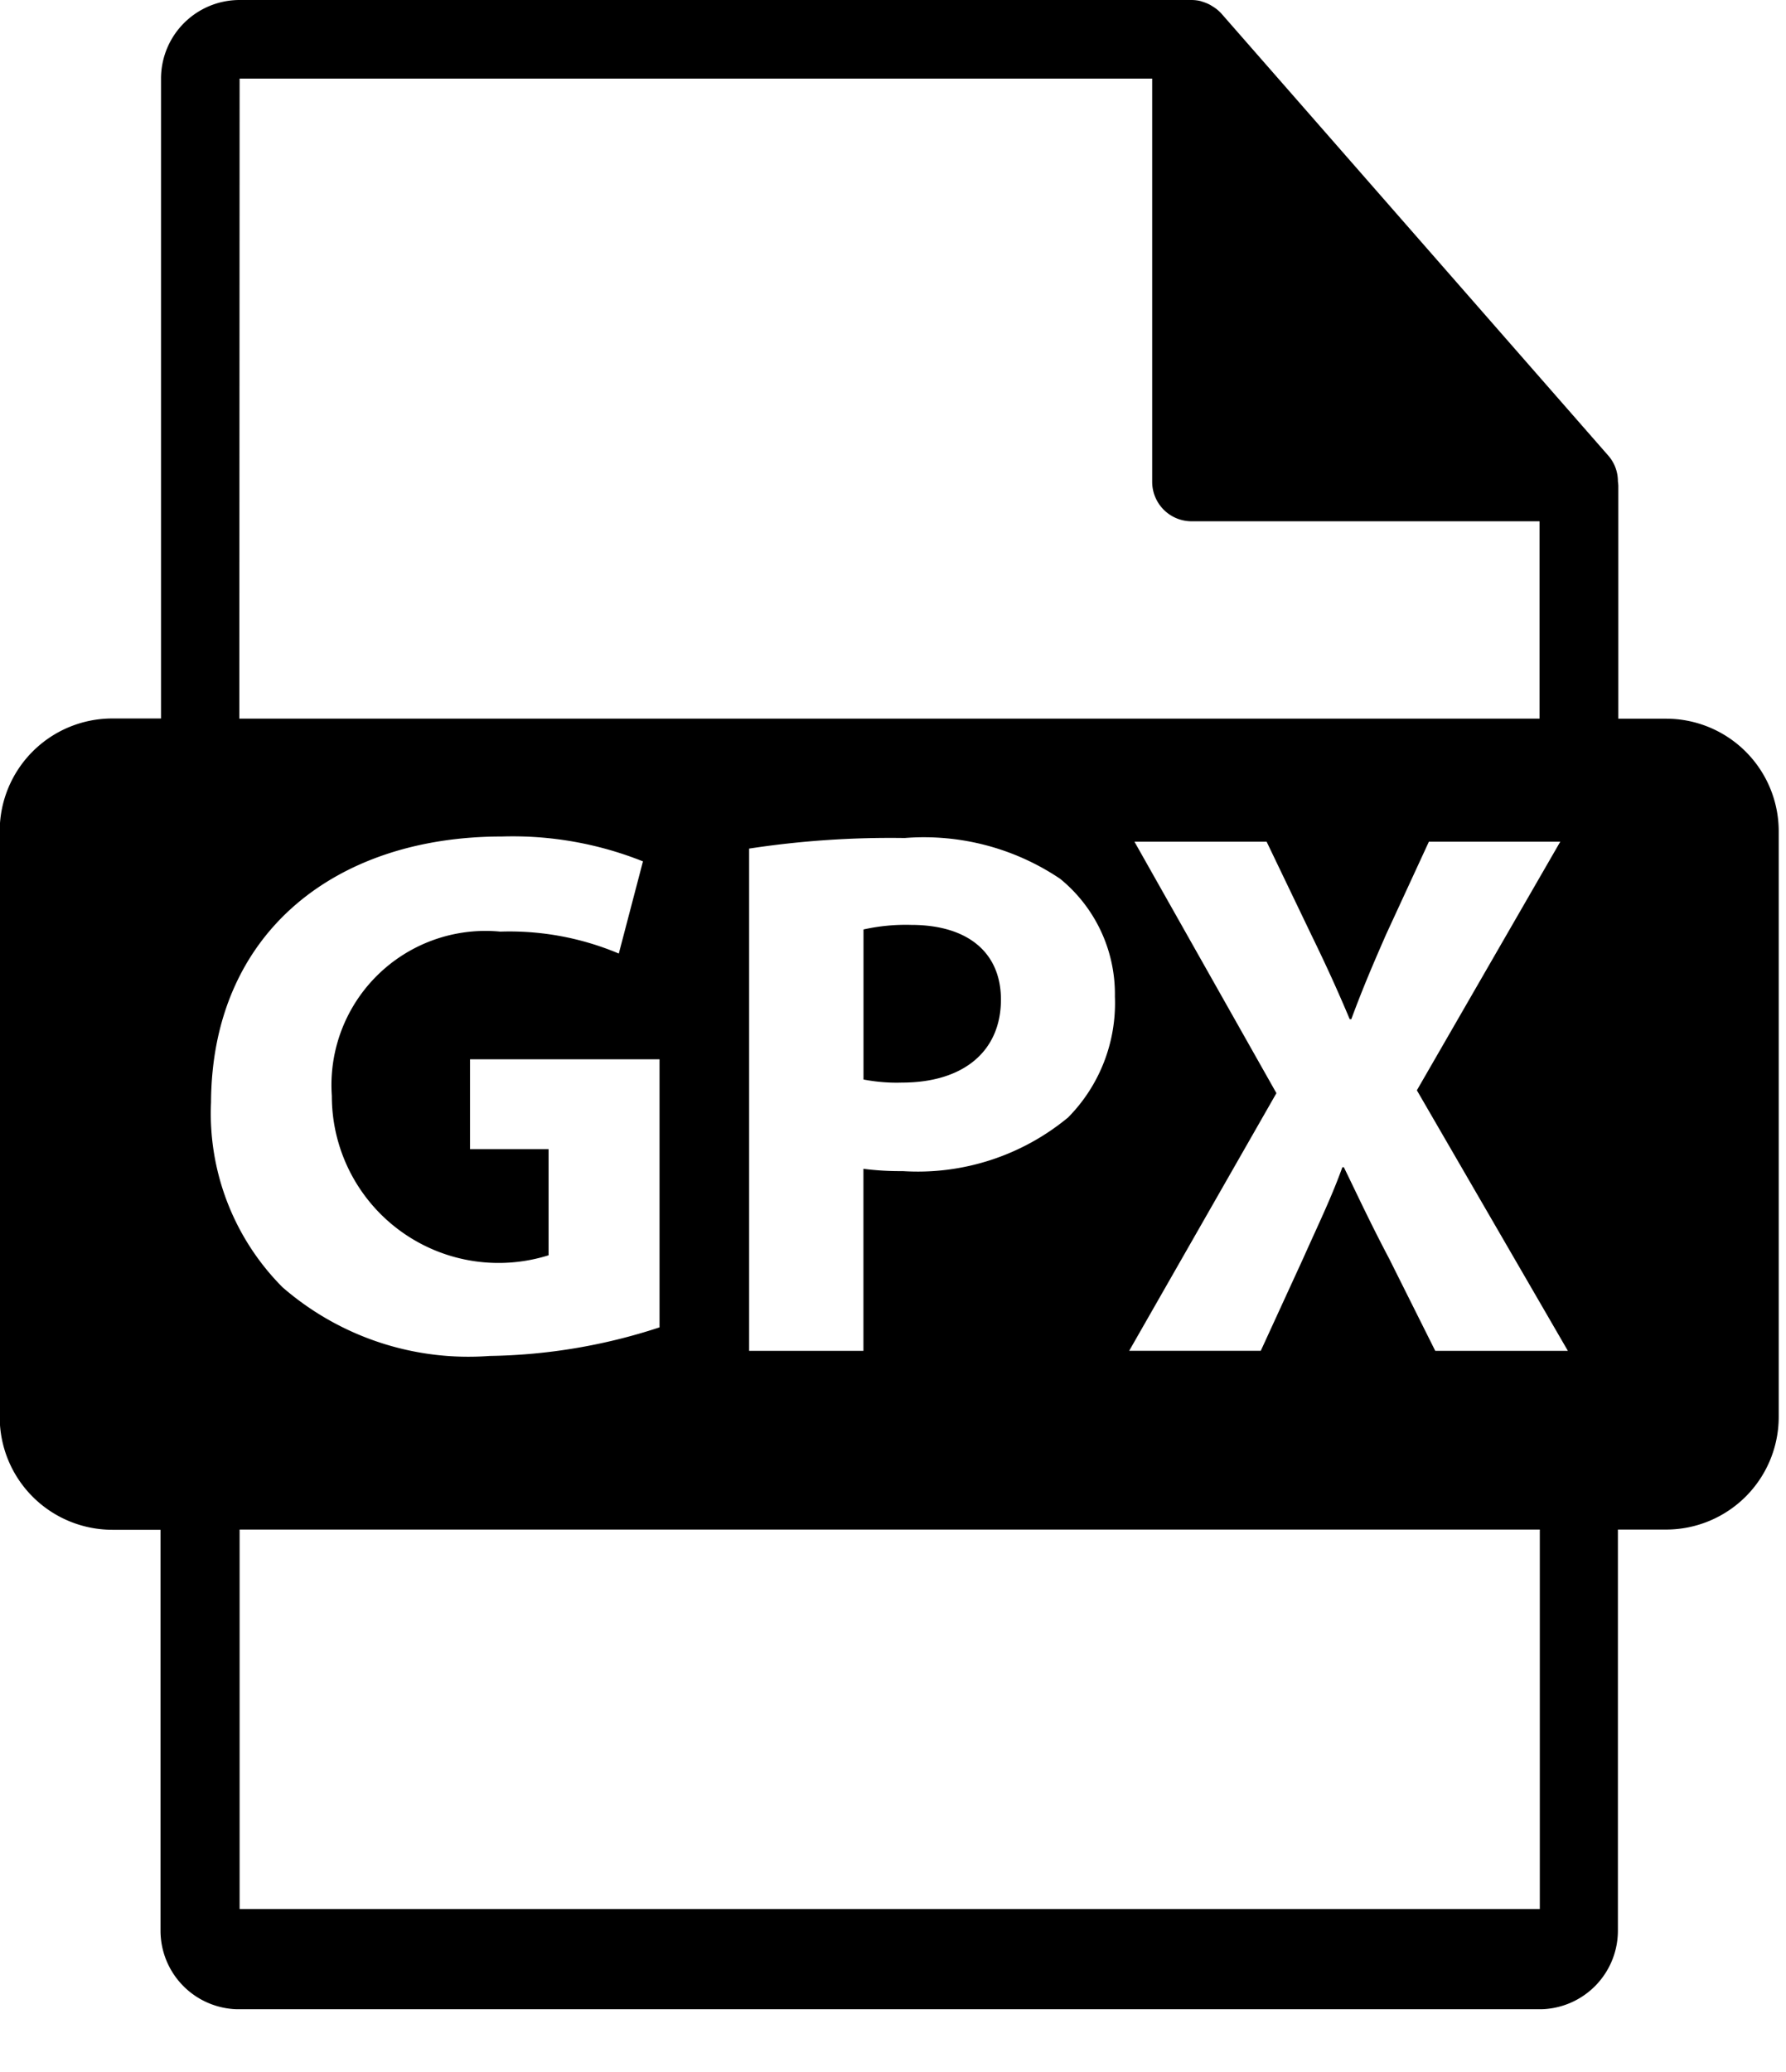 <svg width="25" height="29" viewBox="0 0 25 29" fill="none" xmlns="http://www.w3.org/2000/svg"><g clip-path="url(#a)" fill="#000"><path d="M23.328 10.059h-.675V6.8a.46.46 0 0 0-.006-.062.543.543 0 0 0-.131-.357L17.096.189a.54.54 0 0 0-.11-.092l-.042-.026a.58.58 0 0 0-.109-.046l-.03-.01A.553.553 0 0 0 16.679 0H3.354a1.1 1.1 0 0 0-1.1 1.1v8.956h-.678a1.576 1.576 0 0 0-1.58 1.579v8.2a1.577 1.577 0 0 0 1.576 1.576h.675v5.611a1.1 1.1 0 0 0 1.1 1.1h18.2a1.1 1.1 0 0 0 1.1-1.1v-5.614h.675a1.577 1.577 0 0 0 1.576-1.576v-8.2a1.576 1.576 0 0 0-1.57-1.573ZM3.354 1.1h12.774v5.645a.552.552 0 0 0 .551.551h4.871v2.762H3.35L3.354 1.1Zm12.252 12.849a2.276 2.276 0 0 1-.655 1.691 3.3 3.3 0 0 1-2.315.751 4.03 4.03 0 0 1-.55-.032v2.548h-1.6v-7.03c.72-.11 1.448-.159 2.177-.148.77-.061 1.537.14 2.177.571a2.082 2.082 0 0 1 .766 1.649Zm-12.652 1.48c.011-2.368 1.734-3.721 4.07-3.721A4.912 4.912 0 0 1 9 12.056l-.338 1.29a3.94 3.94 0 0 0-1.66-.307 2.157 2.157 0 0 0-2.357 2.3 2.334 2.334 0 0 0 3.034 2.23v-1.485h-1.1v-1.258h2.653v3.752a7.96 7.96 0 0 1-2.378.4 3.967 3.967 0 0 1-2.9-.962 3.448 3.448 0 0 1-1-2.587Zm18.6 11.29h-18.2v-5.311h18.2v5.311Zm-1.464-7.813-.645-1.29c-.264-.5-.433-.867-.634-1.279h-.021c-.148.412-.328.782-.55 1.279l-.592 1.29h-1.842l2.061-3.606-1.987-3.519h1.85l.624 1.3c.211.433.37.782.539 1.184h.022c.169-.455.306-.772.486-1.184l.6-1.3h1.839l-2.007 3.479 2.114 3.647h-1.86l.003-.001Z"/><path d="M12.753 12.945a2.72 2.72 0 0 0-.666.064v2.1c.178.034.358.049.539.043.856 0 1.385-.434 1.385-1.163-.001-.653-.458-1.044-1.258-1.044Z"/></g><defs><clipPath id="a"><path fill="#fff" d="M0 0h24.904v28.121H0z"/></clipPath></defs></svg>